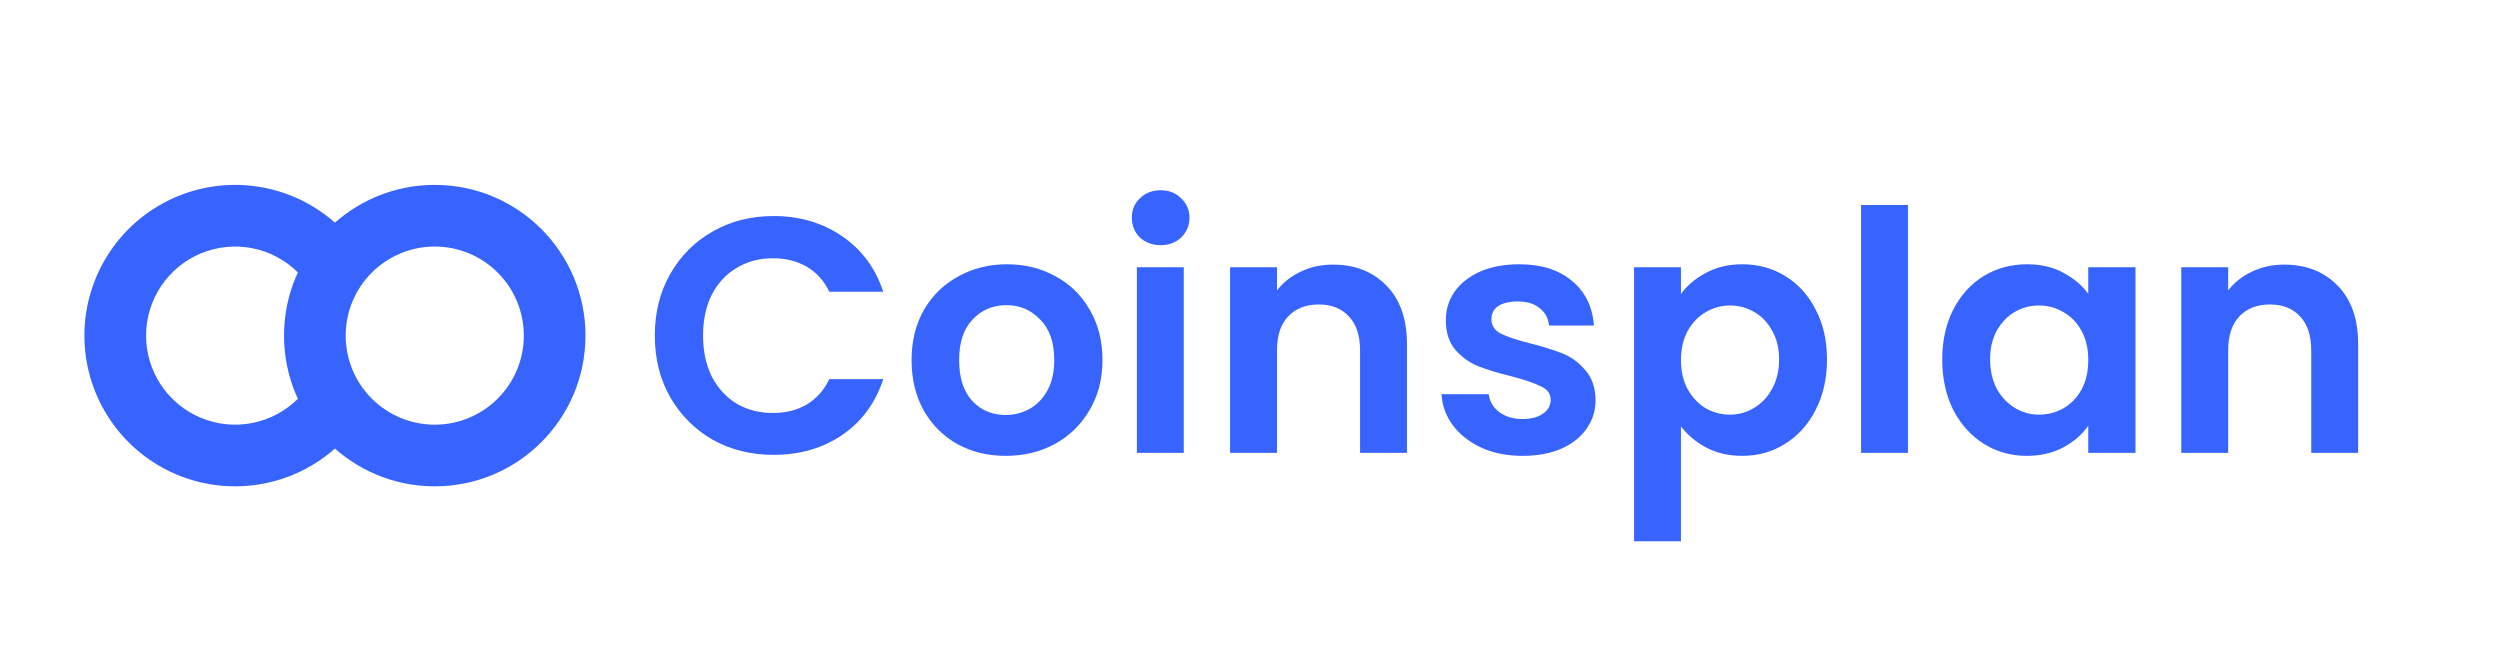 <svg width="1866" height="500" viewBox="0 0 1866 500" fill="none" xmlns="http://www.w3.org/2000/svg">
<path d="M255.05 330.05C239.316 345.783 219.271 356.498 197.448 360.838C175.625 365.179 153.005 362.951 132.448 354.436C111.891 345.922 94.321 331.502 81.96 313.002C69.598 294.501 63 272.75 63 250.5C63 228.25 69.598 206.499 81.96 187.998C94.321 169.498 111.891 155.078 132.448 146.564C153.005 138.049 175.625 135.821 197.448 140.162C219.27 144.502 239.316 155.217 255.049 170.95L222.506 203.494C213.209 194.197 201.364 187.866 188.469 185.301C175.574 182.736 162.208 184.053 150.061 189.084C137.914 194.116 127.532 202.636 120.227 213.568C112.923 224.5 109.024 237.352 109.024 250.5C109.024 263.648 112.923 276.5 120.227 287.432C127.532 298.364 137.914 306.885 150.061 311.916C162.208 316.947 175.574 318.264 188.469 315.699C201.364 313.134 213.209 306.803 222.506 297.506L255.05 330.05Z" fill="#3763FE"/>
<path d="M324.5 363C262.368 363 212 312.632 212 250.5C212 188.368 262.368 138 324.5 138C386.632 138 437 188.368 437 250.5C437 312.632 386.632 363 324.5 363ZM324.5 184.024C287.786 184.024 258.024 213.786 258.024 250.5C258.024 287.214 287.786 316.976 324.5 316.976C361.214 316.976 390.976 287.214 390.976 250.5C390.976 213.786 361.214 184.024 324.5 184.024Z" fill="#3763FE"/>
<path d="M488.75 250.5C488.75 233.333 492.583 218 500.25 204.5C508.083 190.833 518.667 180.25 532 172.75C545.5 165.083 560.583 161.25 577.25 161.25C596.75 161.25 613.833 166.25 628.5 176.25C643.167 186.25 653.417 200.083 659.25 217.75H619C615 209.417 609.333 203.167 602 199C594.833 194.833 586.5 192.75 577 192.75C566.833 192.75 557.75 195.167 549.75 200C541.917 204.667 535.75 211.333 531.25 220C526.917 228.667 524.75 238.833 524.75 250.5C524.75 262 526.917 272.167 531.25 281C535.75 289.667 541.917 296.417 549.75 301.25C557.75 305.917 566.833 308.25 577 308.25C586.5 308.25 594.833 306.167 602 302C609.333 297.667 615 291.333 619 283H659.25C653.417 300.833 643.167 314.75 628.5 324.75C614 334.583 596.917 339.5 577.25 339.5C560.583 339.5 545.5 335.75 532 328.25C518.667 320.583 508.083 310 500.25 296.5C492.583 283 488.75 267.667 488.75 250.5ZM750.645 340.25C737.311 340.25 725.311 337.333 714.645 331.5C703.978 325.5 695.561 317.083 689.395 306.25C683.395 295.417 680.395 282.917 680.395 268.75C680.395 254.583 683.478 242.083 689.645 231.25C695.978 220.417 704.561 212.083 715.395 206.25C726.228 200.25 738.311 197.25 751.645 197.25C764.978 197.25 777.061 200.25 787.895 206.25C798.728 212.083 807.228 220.417 813.395 231.25C819.728 242.083 822.895 254.583 822.895 268.75C822.895 282.917 819.645 295.417 813.145 306.25C806.811 317.083 798.145 325.5 787.145 331.5C776.311 337.333 764.145 340.25 750.645 340.25ZM750.645 309.75C756.978 309.75 762.895 308.25 768.395 305.25C774.061 302.083 778.561 297.417 781.895 291.25C785.228 285.083 786.895 277.583 786.895 268.75C786.895 255.583 783.395 245.5 776.395 238.5C769.561 231.333 761.145 227.75 751.145 227.75C741.145 227.75 732.728 231.333 725.895 238.5C719.228 245.5 715.895 255.583 715.895 268.75C715.895 281.917 719.145 292.083 725.645 299.25C732.311 306.25 740.645 309.75 750.645 309.75ZM866.318 183C860.152 183 854.985 181.083 850.818 177.25C846.818 173.25 844.818 168.333 844.818 162.5C844.818 156.667 846.818 151.833 850.818 148C854.985 144 860.152 142 866.318 142C872.485 142 877.568 144 881.568 148C885.735 151.833 887.818 156.667 887.818 162.5C887.818 168.333 885.735 173.25 881.568 177.25C877.568 181.083 872.485 183 866.318 183ZM883.568 199.5V338H848.568V199.5H883.568ZM994.898 197.5C1011.4 197.5 1024.73 202.75 1034.9 213.25C1045.07 223.583 1050.15 238.083 1050.15 256.75V338H1015.15V261.5C1015.15 250.5 1012.4 242.083 1006.9 236.25C1001.4 230.25 993.898 227.25 984.398 227.25C974.732 227.25 967.065 230.25 961.398 236.25C955.898 242.083 953.148 250.5 953.148 261.5V338H918.148V199.5H953.148V216.75C957.815 210.75 963.732 206.083 970.898 202.75C978.232 199.25 986.232 197.5 994.898 197.5ZM1136.43 340.25C1125.1 340.25 1114.93 338.25 1105.93 334.25C1096.93 330.083 1089.76 324.5 1084.43 317.5C1079.26 310.5 1076.43 302.75 1075.93 294.25H1111.18C1111.85 299.583 1114.43 304 1118.93 307.5C1123.6 311 1129.35 312.75 1136.18 312.75C1142.85 312.75 1148.01 311.417 1151.68 308.75C1155.51 306.083 1157.43 302.667 1157.43 298.5C1157.43 294 1155.1 290.667 1150.43 288.5C1145.93 286.167 1138.68 283.667 1128.68 281C1118.35 278.5 1109.85 275.917 1103.18 273.25C1096.68 270.583 1091.01 266.5 1086.18 261C1081.51 255.5 1079.18 248.083 1079.18 238.75C1079.18 231.083 1081.35 224.083 1085.68 217.75C1090.18 211.417 1096.51 206.417 1104.68 202.75C1113.01 199.083 1122.76 197.25 1133.93 197.25C1150.43 197.25 1163.6 201.417 1173.43 209.75C1183.26 217.917 1188.68 229 1189.68 243H1156.18C1155.68 237.5 1153.35 233.167 1149.18 230C1145.18 226.667 1139.76 225 1132.93 225C1126.6 225 1121.68 226.167 1118.18 228.5C1114.85 230.833 1113.18 234.083 1113.18 238.25C1113.18 242.917 1115.51 246.5 1120.18 249C1124.85 251.333 1132.1 253.75 1141.93 256.25C1151.93 258.75 1160.18 261.333 1166.68 264C1173.18 266.667 1178.76 270.833 1183.43 276.5C1188.26 282 1190.76 289.333 1190.93 298.5C1190.93 306.5 1188.68 313.667 1184.18 320C1179.85 326.333 1173.51 331.333 1165.18 335C1157.01 338.5 1147.43 340.25 1136.43 340.25ZM1254.66 219.5C1259.16 213.167 1265.33 207.917 1273.16 203.75C1281.16 199.417 1290.25 197.25 1300.41 197.25C1312.25 197.25 1322.91 200.167 1332.41 206C1342.08 211.833 1349.66 220.167 1355.16 231C1360.83 241.667 1363.66 254.083 1363.66 268.25C1363.66 282.417 1360.83 295 1355.16 306C1349.66 316.833 1342.08 325.25 1332.41 331.25C1322.91 337.25 1312.25 340.25 1300.41 340.25C1290.25 340.25 1281.25 338.167 1273.41 334C1265.75 329.833 1259.5 324.583 1254.66 318.25V404H1219.66V199.5H1254.66V219.5ZM1327.91 268.25C1327.91 259.917 1326.16 252.75 1322.66 246.75C1319.33 240.583 1314.83 235.917 1309.16 232.75C1303.66 229.583 1297.66 228 1291.16 228C1284.83 228 1278.83 229.667 1273.16 233C1267.66 236.167 1263.16 240.833 1259.66 247C1256.33 253.167 1254.66 260.417 1254.66 268.75C1254.66 277.083 1256.33 284.333 1259.66 290.5C1263.16 296.667 1267.66 301.417 1273.16 304.75C1278.83 307.917 1284.83 309.5 1291.16 309.5C1297.66 309.5 1303.66 307.833 1309.16 304.5C1314.83 301.167 1319.33 296.417 1322.66 290.25C1326.16 284.083 1327.91 276.75 1327.91 268.25ZM1424.1 153V338H1389.1V153H1424.1ZM1449.68 268.25C1449.68 254.25 1452.43 241.833 1457.93 231C1463.59 220.167 1471.18 211.833 1480.68 206C1490.34 200.167 1501.09 197.25 1512.93 197.25C1523.26 197.25 1532.26 199.333 1539.93 203.5C1547.76 207.667 1554.01 212.917 1558.68 219.25V199.5H1593.93V338H1558.68V317.75C1554.18 324.25 1547.93 329.667 1539.93 334C1532.09 338.167 1523.01 340.25 1512.68 340.25C1501.01 340.25 1490.34 337.25 1480.68 331.25C1471.18 325.25 1463.59 316.833 1457.93 306C1452.43 295 1449.68 282.417 1449.68 268.25ZM1558.68 268.75C1558.68 260.25 1557.01 253 1553.68 247C1550.34 240.833 1545.84 236.167 1540.18 233C1534.51 229.667 1528.43 228 1521.93 228C1515.43 228 1509.43 229.583 1503.93 232.75C1498.43 235.917 1493.93 240.583 1490.43 246.75C1487.09 252.75 1485.43 259.917 1485.43 268.25C1485.43 276.583 1487.09 283.917 1490.43 290.25C1493.93 296.417 1498.43 301.167 1503.93 304.5C1509.59 307.833 1515.59 309.5 1521.93 309.5C1528.43 309.5 1534.51 307.917 1540.18 304.75C1545.84 301.417 1550.34 296.75 1553.68 290.75C1557.01 284.583 1558.68 277.25 1558.68 268.75ZM1704.86 197.5C1721.36 197.5 1734.69 202.75 1744.86 213.25C1755.03 223.583 1760.11 238.083 1760.11 256.75V338H1725.11V261.5C1725.11 250.5 1722.36 242.083 1716.86 236.25C1711.36 230.25 1703.86 227.25 1694.36 227.25C1684.69 227.25 1677.03 230.25 1671.36 236.25C1665.86 242.083 1663.11 250.5 1663.11 261.5V338H1628.11V199.5H1663.11V216.75C1667.78 210.75 1673.69 206.083 1680.86 202.75C1688.19 199.25 1696.19 197.5 1704.86 197.5Z" fill="#3763FE"/>
</svg>
